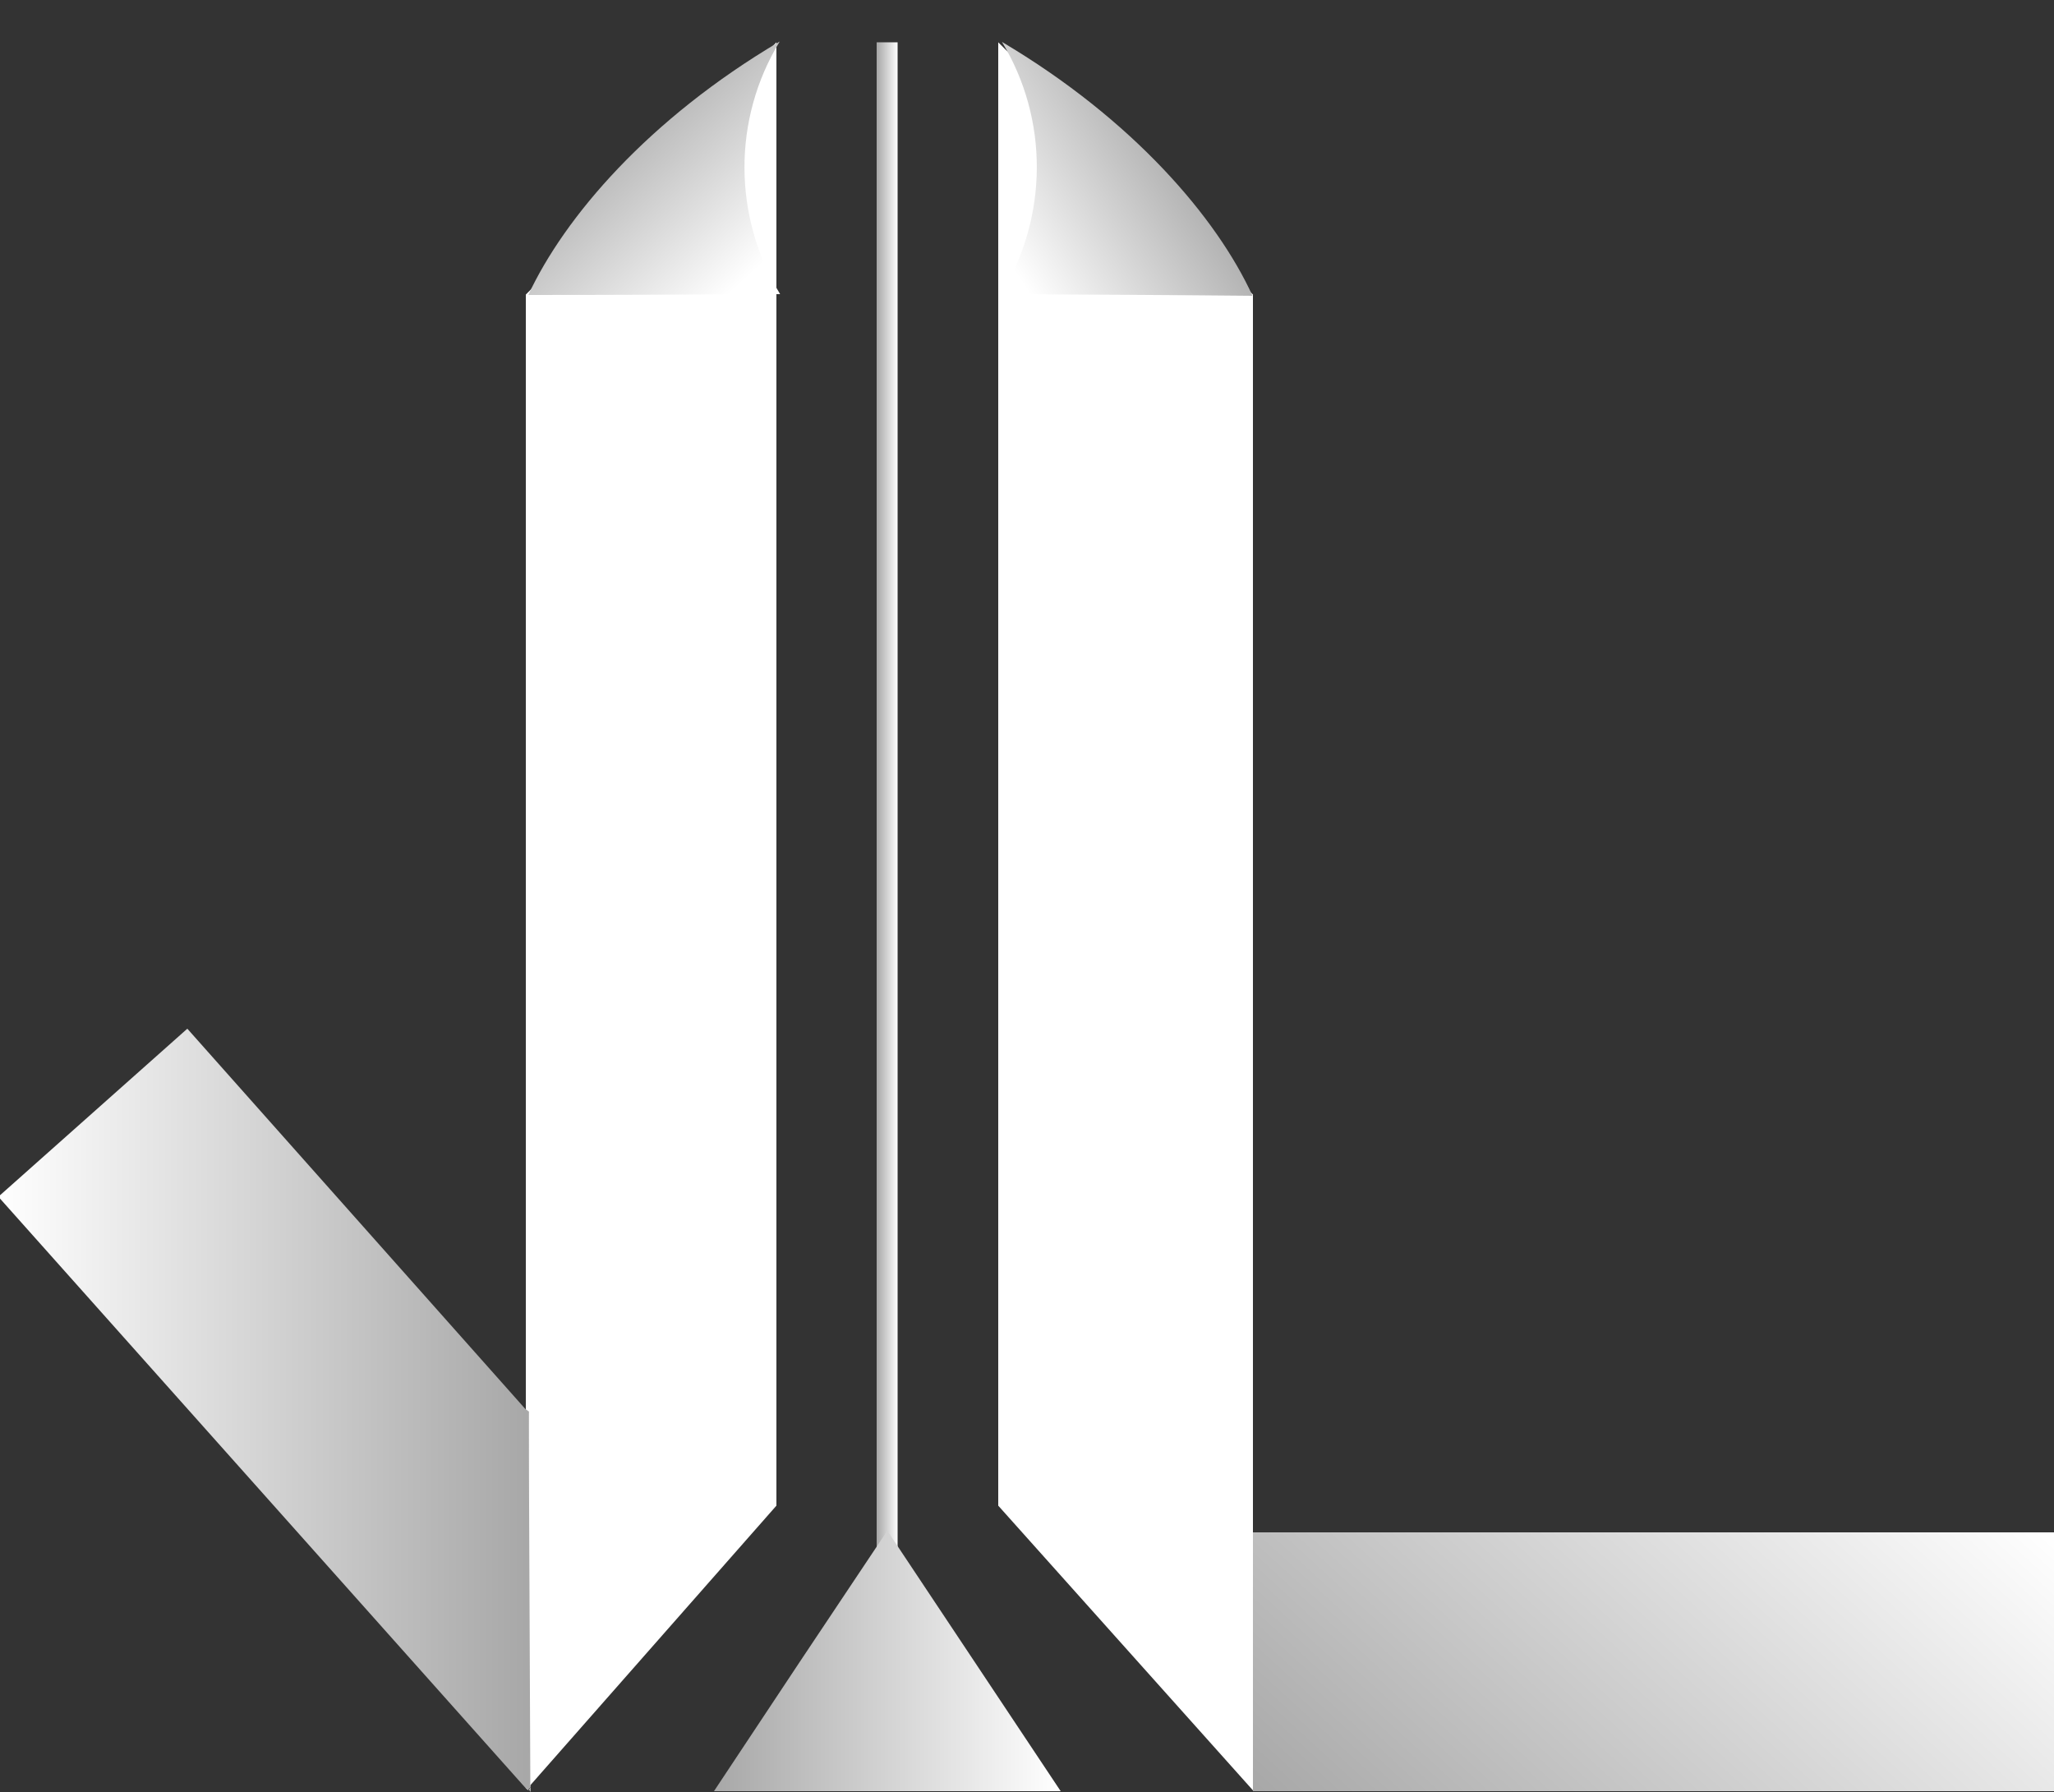 <?xml version="1.0" encoding="utf-8"?>
<!-- Generator: Adobe Illustrator 19.1.0, SVG Export Plug-In . SVG Version: 6.00 Build 0)  -->
<svg version="1.1" id="Layer_1" xmlns="http://www.w3.org/2000/svg" xmlns:xlink="http://www.w3.org/1999/xlink" x="0px" y="0px"
	 viewBox="0 0 500 436.2" style="enable-background:new 0 0 500 436.2;" xml:space="preserve">
<rect x="0" y="0" width="500" height="436.2" fill="#333333" stroke="none"/>
<style type="text/css">
	.st0{fill:url(#SVGID_1_);}
	.st1{fill:url(#SVGID_2_);}
	.st2{fill:#FFFFFF;}
	.st3{fill:url(#SVGID_3_);}
	.st4{fill:url(#SVGID_4_);}
	.st5{fill:url(#SVGID_5_);}
	.st6{fill:url(#SVGID_6_);}
	.st7{fill:url(#SVGID_7_);}
	.st8{fill:url(#SVGID_8_);}
</style>
<linearGradient id="SVGID_1_" gradientUnits="userSpaceOnUse" x1="218.563" y1="202.302" x2="212.306" y2="202.302">
	<stop  offset="0" style="stop-color:#FFFFFF"/>
	<stop  offset="1" style="stop-color:#949494"/>
</linearGradient>
<rect x="213.4" y="10.3" class="st0" width="5.1" height="384"/>
<linearGradient id="SVGID_2_" gradientUnits="userSpaceOnUse" x1="-259.684" y1="40.792" x2="-156.572" y2="40.792" gradientTransform="matrix(-1 0 0 -1 -1.492 445.117)">
	<stop  offset="0" style="stop-color:#FFFFFF"/>
	<stop  offset="1" style="stop-color:#949494"/>
</linearGradient>
<polygon class="st1" points="216,436 173.8,436 194.9,404.2 216,372.6 237.1,404.3 258.2,436 "/>
<g>
	<polygon class="st2" points="128.5,435.8 128.7,435.6 128.5,435.3 	"/>
	<polygon class="st2" points="189,10.3 128,71.7 128,343.1 128.7,343.6 128.7,435 189,366.5 	"/>
	<g>
		
			<linearGradient id="SVGID_3_" gradientUnits="userSpaceOnUse" x1="142.763" y1="245.181" x2="188.005" y2="294.732" gradientTransform="matrix(-1 4.010965e-03 -4.010965e-03 -1 326.585 311.305)">
			<stop  offset="0" style="stop-color:#FFFFFF"/>
			<stop  offset="1" style="stop-color:#949494"/>
		</linearGradient>
		<path class="st3" d="M189.9,71.6c-11.5-18.9-11.6-42.6-0.1-61.5c-32,18.9-52.4,42.8-61.2,61.7C149,71.8,169.5,71.7,189.9,71.6z"/>
	</g>
	<linearGradient id="SVGID_4_" gradientUnits="userSpaceOnUse" x1="-0.403" y1="342.873" x2="157.431" y2="342.873">
		<stop  offset="0" style="stop-color:#FFFFFF"/>
		<stop  offset="1" style="stop-color:#949494"/>
	</linearGradient>
	<polygon class="st4" points="45.6,250.4 -0.4,291.3 128,435.3 128,343.1 	"/>
	<linearGradient id="SVGID_5_" gradientUnits="userSpaceOnUse" x1="-4.136458e-02" y1="435.58" x2="157.941" y2="435.58">
		<stop  offset="0" style="stop-color:#FFFFFF"/>
		<stop  offset="1" style="stop-color:#949494"/>
	</linearGradient>
	<polygon class="st5" points="129.2,436.2 129.2,435 128.7,435.6 	"/>
	<polygon class="st2" points="128,343.1 128,435.3 128.4,435.6 129.1,435 128.7,343.6 	"/>
	<linearGradient id="SVGID_6_" gradientUnits="userSpaceOnUse" x1="-62.333" y1="389.32" x2="171.626" y2="389.32">
		<stop  offset="0" style="stop-color:#FFFFFF"/>
		<stop  offset="1" style="stop-color:#949494"/>
	</linearGradient>
	<polygon class="st6" points="128,343.1 128,435.3 128.4,435.6 129.1,435 128.7,343.6 	"/>
</g>
<g>
	<polygon class="st2" points="305,71.7 243,10.3 243,366.5 305,435.8 305,374.4 	"/>
	<g>
		<linearGradient id="SVGID_7_" gradientUnits="userSpaceOnUse" x1="243.799" y1="61.341" x2="298.071" y2="25.305">
			<stop  offset="0" style="stop-color:#FFFFFF"/>
			<stop  offset="1" style="stop-color:#949494"/>
		</linearGradient>
		<path class="st7" d="M243.7,71.6c20.4,0.1,40.8,0.2,61.2,0.4c-8.7-19-29.1-42.9-61-61.8C255.3,29,255.2,52.7,243.7,71.6z"/>
	</g>
	<linearGradient id="SVGID_8_" gradientUnits="userSpaceOnUse" x1="462.762" y1="338.829" x2="315.48" y2="499.331">
		<stop  offset="0" style="stop-color:#FFFFFF"/>
		<stop  offset="1" style="stop-color:#949494"/>
	</linearGradient>
	<rect x="305" y="373" class="st8" width="195" height="63"/>
</g>
</svg>
